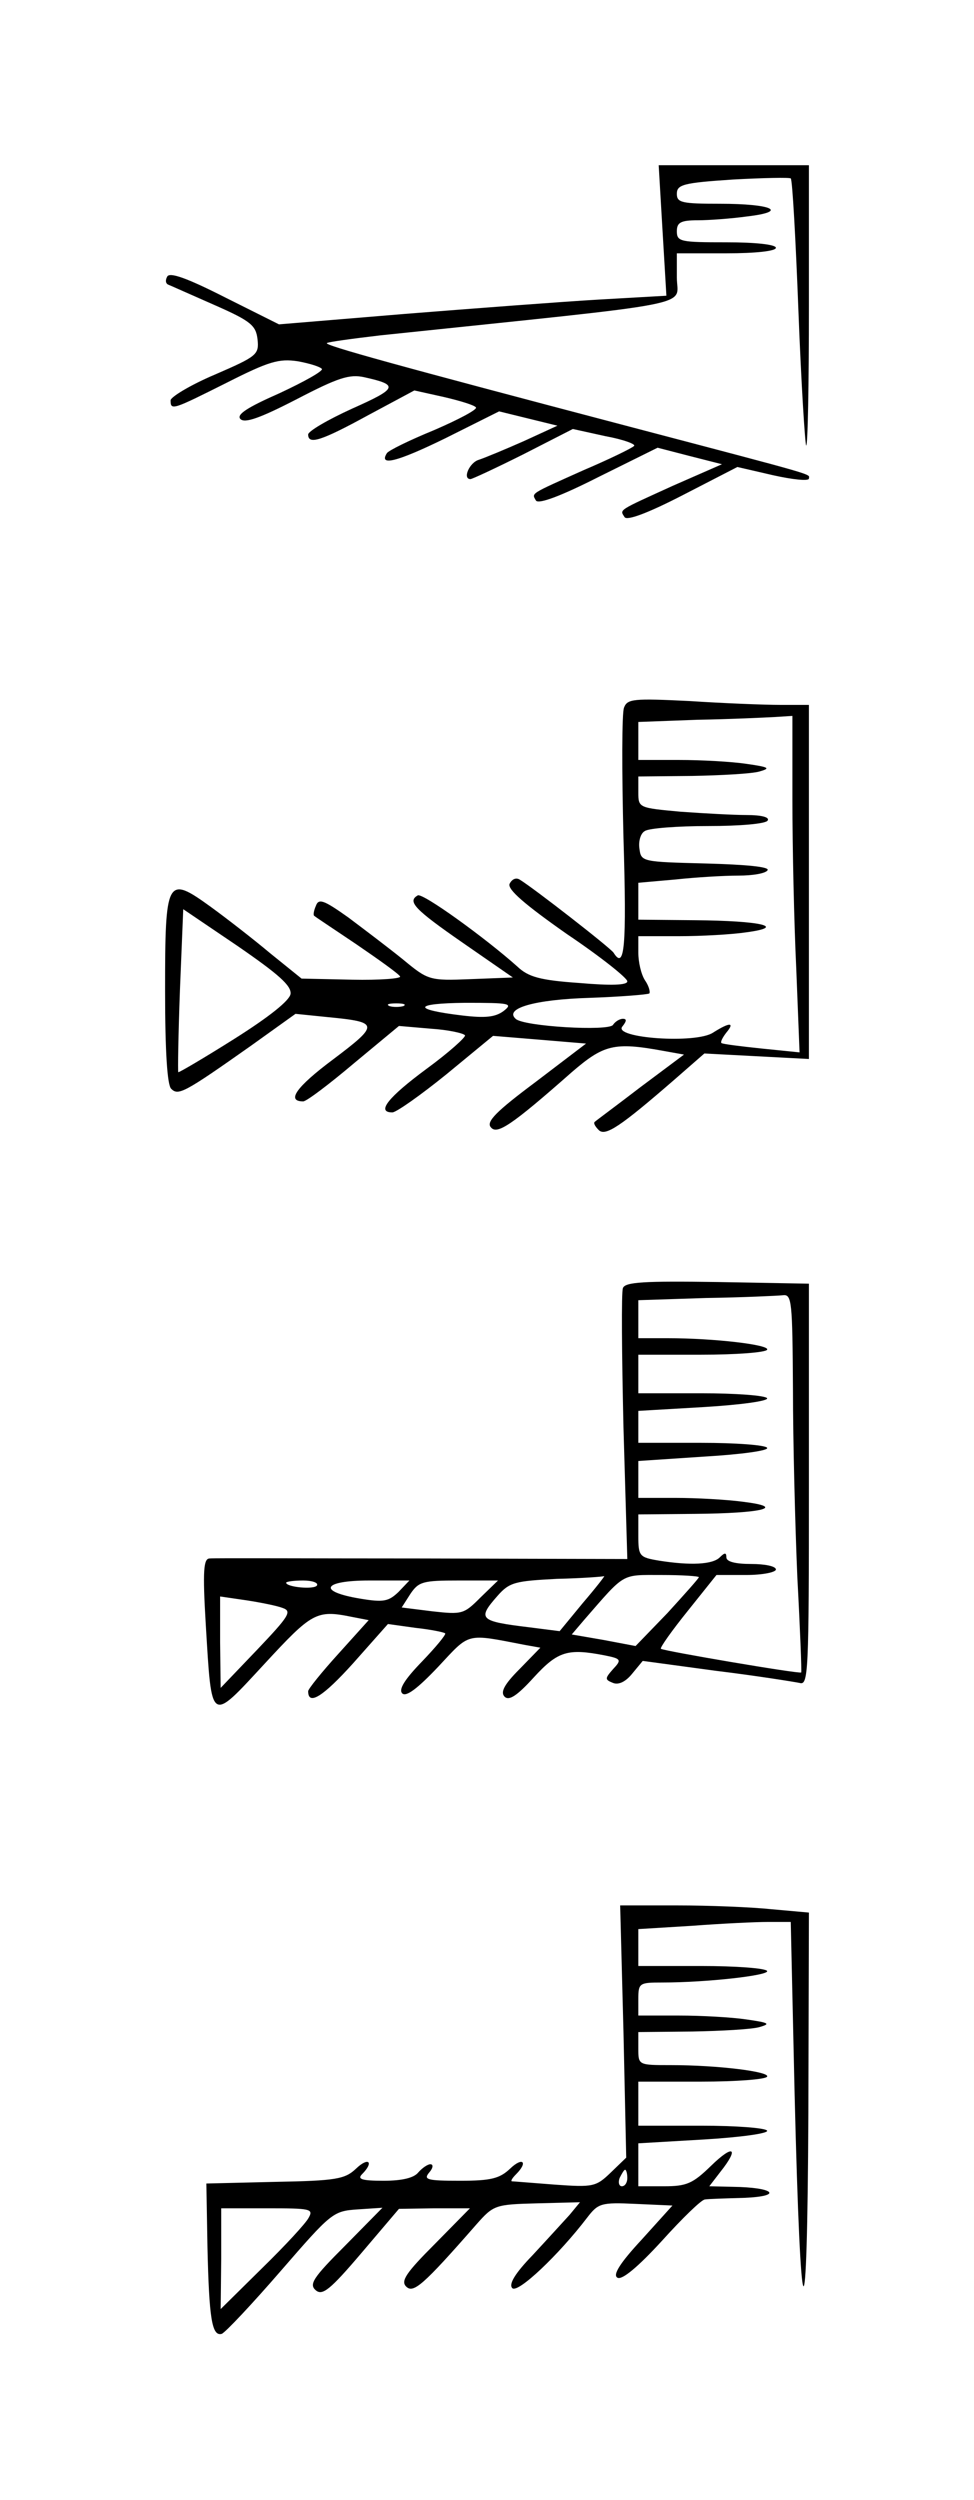 <?xml version="1.0" standalone="no"?>
<!DOCTYPE svg PUBLIC "-//W3C//DTD SVG 20010904//EN"
 "http://www.w3.org/TR/2001/REC-SVG-20010904/DTD/svg10.dtd">
<svg version="1.0" xmlns="http://www.w3.org/2000/svg"
 width="177pt" height="454pt" viewBox="0 0 177 454"
 preserveAspectRatio="xMidYMid meet">
<g transform="translate(0,454) scale(0.1,-0.1)"
fill="#000000" stroke="none">
<path d="M1204 4121 l7 -118 -123 -7 c-68 -4 -226 -16 -352 -26 l-229 -19 -98
49 c-69 35 -100 46 -105 38 -4 -7 -3 -13 2 -15 5 -2 43 -19 84 -37 66 -29 75
-37 78 -62 3 -28 -1 -31 -77 -64 -45 -19 -81 -41 -81 -47 0 -19 4 -17 102 32
77 39 95 44 129 39 22 -4 41 -10 44 -14 2 -4 -32 -23 -77 -44 -59 -26 -79 -39
-71 -47 8 -8 36 2 102 36 75 39 96 46 123 40 63 -14 61 -20 -22 -57 -44 -20
-80 -41 -80 -47 0 -19 23 -12 109 35 l84 45 54 -12 c30 -7 56 -15 58 -19 2 -4
-32 -22 -76 -41 -44 -18 -83 -37 -86 -42 -15 -24 18 -16 106 27 l98 49 53 -13
53 -13 -61 -28 c-34 -15 -70 -30 -82 -34 -17 -5 -30 -35 -15 -35 3 0 46 20 96
45 l90 46 59 -13 c33 -6 57 -15 52 -18 -4 -4 -45 -24 -92 -44 -98 -44 -94 -41
-86 -55 5 -7 47 9 114 43 l107 53 58 -15 59 -15 -89 -39 c-101 -46 -97 -43
-88 -57 4 -7 42 7 106 40 l99 51 65 -15 c36 -8 65 -11 65 -6 0 9 25 2 -325 94
-426 112 -556 148 -551 152 2 2 46 8 97 14 592 62 539 51 539 105 l0 44 90 0
c53 0 90 4 90 10 0 6 -37 10 -90 10 -83 0 -90 1 -90 20 0 16 7 20 38 20 20 0
61 3 90 7 76 9 45 23 -50 23 -69 0 -78 2 -78 18 0 17 12 20 102 26 55 3 103 4
105 2 3 -2 9 -111 14 -242 5 -131 12 -240 14 -243 3 -2 5 111 5 252 l0 257
-136 0 -137 0 7 -119z"/>
<path d="M1134 3255 c-4 -9 -4 -116 -1 -236 6 -200 2 -241 -18 -209 -6 9 -146
118 -171 133 -7 4 -14 0 -18 -8 -4 -10 27 -37 104 -91 61 -41 110 -80 110 -86
0 -7 -29 -8 -87 -3 -72 5 -93 11 -113 30 -57 51 -173 135 -181 129 -19 -11 -6
-25 82 -86 l91 -63 -77 -3 c-75 -3 -77 -2 -123 36 -26 21 -71 55 -99 76 -45
32 -54 35 -59 21 -4 -9 -5 -17 -3 -18 2 -2 37 -25 77 -52 41 -28 76 -53 79
-58 3 -4 -37 -7 -87 -6 l-92 2 -57 46 c-31 26 -80 64 -109 85 -79 57 -82 51
-82 -153 0 -111 4 -171 11 -178 13 -13 23 -8 145 78 l81 58 59 -6 c93 -9 94
-13 9 -77 -67 -50 -85 -76 -54 -76 6 0 47 31 92 69 l82 68 58 -5 c31 -2 59 -8
62 -12 2 -3 -29 -31 -70 -61 -69 -51 -92 -79 -62 -79 7 0 51 31 98 69 l85 70
85 -7 84 -7 -92 -70 c-71 -53 -90 -72 -81 -82 11 -14 37 3 147 100 58 50 77
55 165 39 l39 -7 -79 -59 c-43 -33 -81 -61 -83 -63 -3 -2 0 -8 7 -15 12 -12
39 6 137 91 l55 48 95 -5 95 -5 0 322 0 321 -52 0 c-29 0 -104 3 -165 7 -102
5 -113 4 -119 -12z m306 -168 c0 -85 3 -222 7 -306 l6 -152 -69 7 c-38 4 -71
8 -73 10 -2 2 2 10 9 19 16 19 6 19 -24 0 -31 -21 -183 -10 -165 11 8 10 8 14
1 14 -6 0 -14 -5 -18 -11 -7 -12 -163 -3 -177 11 -21 19 35 35 134 38 57 2
106 6 109 8 2 3 -1 14 -8 24 -7 11 -12 33 -12 50 l0 30 74 0 c40 0 95 3 122 7
75 10 27 21 -93 22 l-103 1 0 34 0 33 68 6 c37 4 88 7 114 7 26 0 50 4 53 10
3 6 -39 10 -112 12 -116 3 -118 3 -121 27 -2 13 2 28 10 32 7 5 59 9 115 9 57
0 105 4 108 10 4 6 -11 10 -38 10 -24 0 -78 3 -120 6 -76 7 -77 7 -77 35 l0
29 98 1 c53 1 108 4 122 8 21 6 18 8 -24 14 -27 4 -82 7 -122 7 l-74 0 0 35 0
34 108 4 c59 1 122 4 140 5 l32 2 0 -153z m-912 -352 c-2 -12 -38 -41 -103
-82 -54 -34 -100 -61 -101 -60 -1 1 0 68 3 149 l6 147 99 -67 c74 -51 98 -72
96 -87z m205 -22 c-7 -2 -19 -2 -25 0 -7 3 -2 5 12 5 14 0 19 -2 13 -5z m182
-9 c-15 -11 -33 -13 -75 -8 -92 11 -89 22 5 23 82 0 88 -1 70 -15z"/>
<path d="M1132 2201 c-3 -7 -2 -121 1 -253 l7 -239 -373 1 c-204 0 -378 1
-386 0 -11 0 -13 -21 -7 -121 11 -180 7 -178 107 -70 86 93 94 98 158 85 l31
-6 -55 -61 c-30 -33 -55 -64 -55 -68 0 -27 27 -10 82 51 l63 71 50 -7 c28 -3
52 -8 54 -10 2 -2 -17 -25 -42 -51 -32 -33 -43 -51 -36 -58 7 -7 28 9 65 48
59 63 49 61 158 40 l28 -5 -38 -39 c-28 -28 -35 -42 -27 -50 8 -8 23 2 53 35
44 48 62 53 129 40 30 -6 31 -8 15 -25 -15 -17 -15 -19 0 -25 10 -4 23 2 35
17 l19 23 133 -18 c74 -9 142 -20 152 -22 16 -5 17 17 17 360 l0 365 -166 3
c-134 2 -168 0 -172 -11z m309 -183 c0 -95 4 -249 8 -343 5 -93 8 -171 7 -172
-3 -3 -250 39 -255 43 -2 2 20 33 49 69 l52 65 54 0 c30 0 54 5 54 10 0 6 -20
10 -45 10 -28 0 -45 4 -45 12 0 9 -3 9 -12 0 -13 -13 -53 -15 -110 -6 -36 6
-38 8 -38 45 l0 39 103 1 c122 1 168 12 87 22 -30 4 -85 7 -122 7 l-68 0 0 34
0 33 120 8 c68 4 118 11 114 16 -3 5 -57 9 -120 9 l-114 0 0 29 0 29 120 7
c66 4 117 11 114 16 -3 5 -57 9 -120 9 l-114 0 0 35 0 35 114 0 c63 0 117 4
120 9 6 9 -96 21 -181 21 l-53 0 0 35 0 34 123 4 c67 1 130 4 140 5 16 2 17
-12 18 -170z m-382 -389 l-42 -51 -55 7 c-91 11 -95 15 -58 57 22 25 32 27
108 31 45 1 85 4 86 5 2 1 -15 -21 -39 -49z m211 47 c0 -2 -26 -31 -57 -65
l-58 -60 -58 11 -58 10 23 27 c75 86 66 81 140 81 37 0 68 -2 68 -4z m-694
-15 c-5 -8 -56 -3 -56 5 0 2 14 4 31 4 16 0 28 -4 25 -9z m148 -12 c-18 -17
-27 -19 -69 -12 -79 13 -69 33 16 33 l73 0 -20 -21z m149 -10 c-30 -30 -33
-31 -87 -25 l-56 7 16 25 c15 22 23 24 87 24 l72 0 -32 -31z m-359 -19 c17 -6
11 -15 -47 -76 l-66 -69 -1 83 0 83 48 -7 c26 -4 56 -10 66 -14z"/>
<path d="M1133 851 l5 -229 -28 -27 c-27 -26 -32 -27 -102 -22 -40 3 -75 6
-78 6 -2 1 1 6 8 13 22 22 12 32 -11 10 -19 -18 -35 -22 -91 -22 -60 0 -67 2
-56 15 7 8 8 15 2 15 -5 0 -15 -7 -22 -15 -8 -10 -30 -15 -63 -15 -40 0 -48 3
-39 12 22 22 12 32 -11 10 -20 -19 -36 -22 -147 -24 l-125 -3 2 -115 c3 -130
8 -163 26 -158 7 3 55 54 107 114 92 106 95 109 140 112 l45 3 -68 -69 c-58
-58 -66 -70 -53 -81 12 -10 26 1 83 68 l68 80 65 1 64 0 -64 -65 c-52 -52 -62
-67 -52 -77 13 -13 30 1 128 113 31 35 34 36 110 38 l78 2 -19 -23 c-11 -12
-41 -45 -67 -73 -32 -33 -44 -53 -37 -60 10 -10 84 60 136 128 20 26 25 28 88
25 l67 -3 -56 -62 c-39 -42 -53 -64 -44 -69 8 -5 37 19 81 67 37 41 72 75 78
75 5 1 37 2 72 3 71 3 54 19 -21 20 l-43 1 20 26 c35 44 24 51 -17 11 -33 -32
-44 -37 -85 -37 l-47 0 0 39 0 39 120 7 c66 4 117 11 114 16 -3 5 -57 9 -120
9 l-114 0 0 40 0 40 114 0 c63 0 117 4 120 9 6 9 -89 21 -175 21 -59 0 -59 0
-59 30 l0 30 98 1 c53 1 108 4 122 8 21 6 18 8 -24 14 -27 4 -82 7 -122 7
l-74 0 0 30 c0 29 2 30 43 30 82 0 196 13 191 21 -3 5 -57 9 -120 9 l-114 0 0
33 0 34 98 6 c53 4 115 7 138 7 l41 0 7 -312 c11 -450 23 -469 25 -37 l1 366
-67 6 c-38 4 -115 7 -172 7 l-104 0 6 -229z m7 -266 c0 -8 -4 -15 -10 -15 -5
0 -7 7 -4 15 4 8 8 15 10 15 2 0 4 -7 4 -15z m-579 -72 c-5 -10 -43 -51 -85
-92 l-75 -74 1 91 0 92 84 0 c78 0 84 -1 75 -17z"/>
</g>
</svg>
